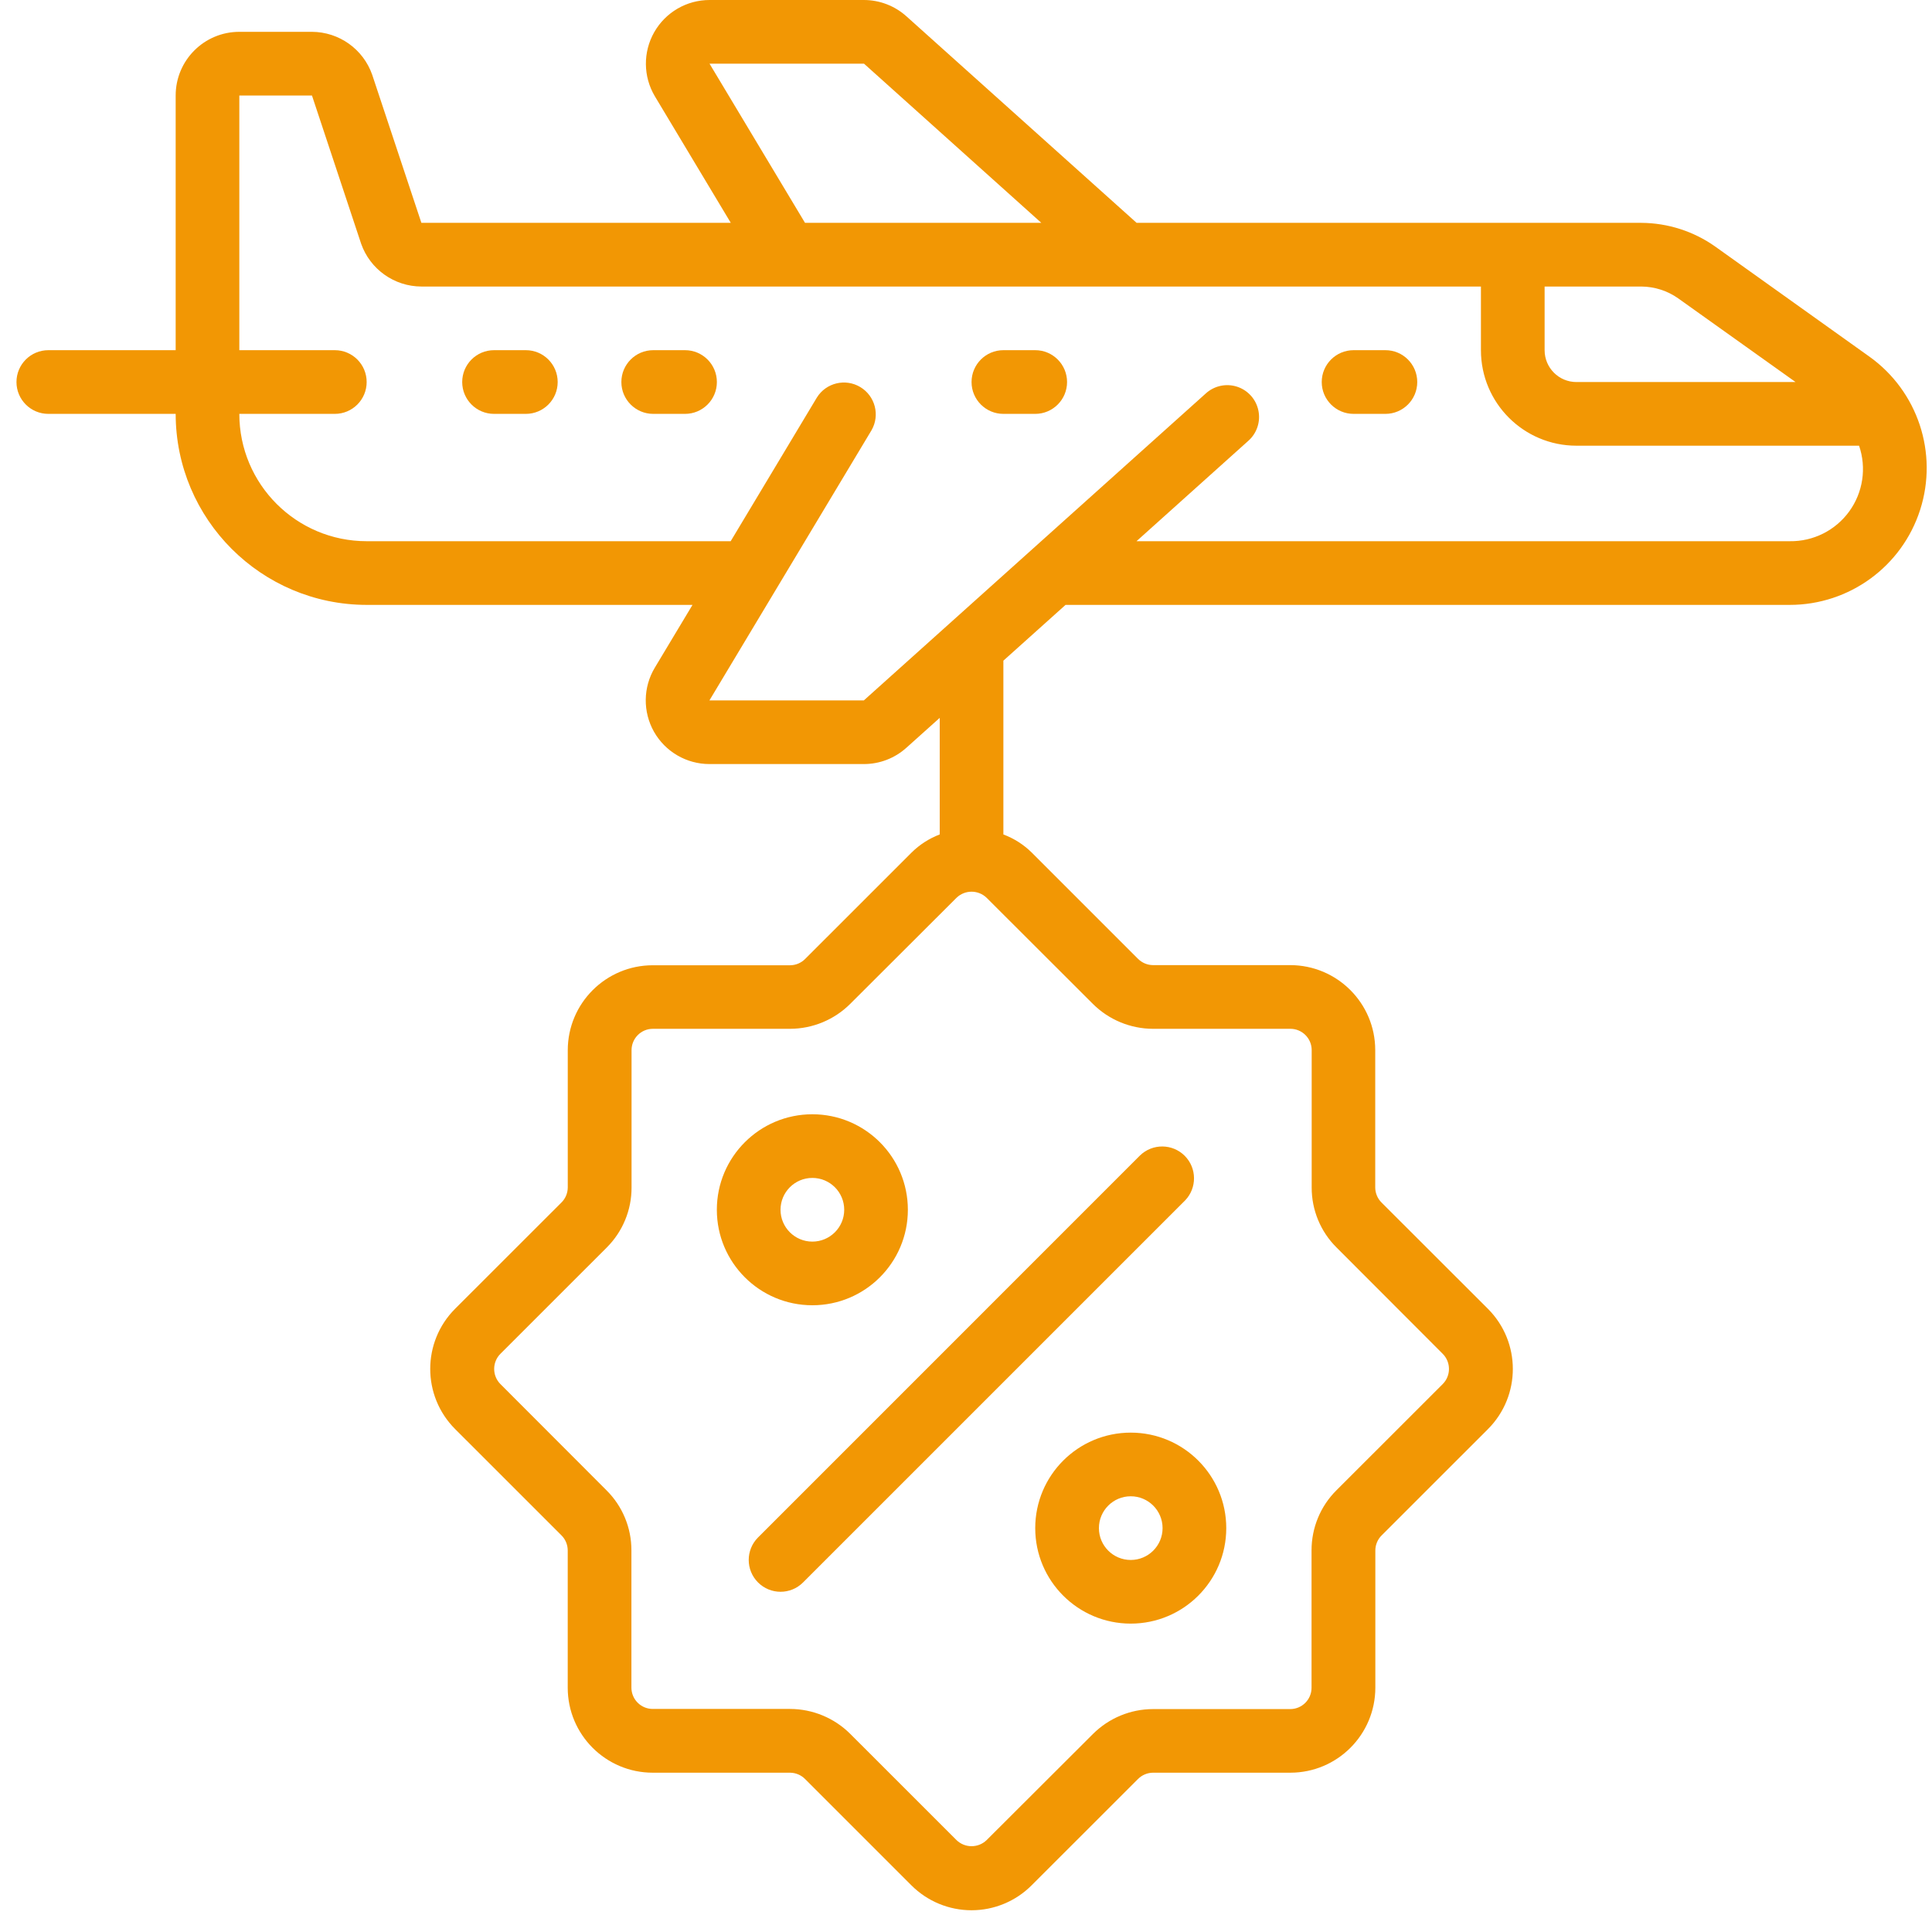 <svg width="55" height="55" viewBox="0 0 55 55" fill="none" xmlns="http://www.w3.org/2000/svg">
<path d="M53.216 10.151L48.826 7.017C48.211 6.583 47.479 6.349 46.727 6.344H43.065H32.357L25.807 0.467C25.474 0.167 25.043 0.001 24.595 0H20.199C19.548 0 18.946 0.35 18.624 0.917C18.302 1.484 18.309 2.18 18.642 2.74L20.804 6.344H11.996L10.596 2.129C10.341 1.399 9.653 0.909 8.88 0.906H6.813C5.812 0.906 5.001 1.718 5.001 2.719V9.969H1.376C0.875 9.969 0.469 10.375 0.469 10.876C0.469 11.376 0.875 11.782 1.376 11.782H5.001C5.004 14.784 7.437 17.217 10.438 17.22H19.714L18.642 19.006C18.305 19.566 18.297 20.263 18.618 20.832C18.94 21.4 19.543 21.751 20.196 21.751H24.592C25.039 21.752 25.471 21.586 25.803 21.287L26.752 20.436V23.755C26.451 23.869 26.177 24.046 25.948 24.273L22.922 27.298C22.809 27.413 22.654 27.478 22.493 27.479H18.582C17.246 27.48 16.164 28.563 16.163 29.898V33.805C16.162 33.966 16.097 34.121 15.982 34.234L12.955 37.259C12.012 38.205 12.012 39.735 12.955 40.681L15.981 43.706C16.096 43.819 16.161 43.974 16.162 44.135V48.047C16.163 49.382 17.245 50.464 18.581 50.465H22.492C22.654 50.467 22.808 50.532 22.921 50.647L25.946 53.672C26.4 54.126 27.015 54.381 27.657 54.381C28.299 54.381 28.914 54.126 29.367 53.672L32.394 50.647C32.507 50.532 32.661 50.467 32.822 50.465H36.734C38.069 50.464 39.151 49.382 39.153 48.047V44.137C39.154 43.975 39.219 43.821 39.334 43.708L42.36 40.683C43.303 39.737 43.303 38.207 42.36 37.261L39.331 34.235C39.216 34.122 39.151 33.967 39.15 33.806V29.894C39.149 28.559 38.066 27.477 36.731 27.475H32.824C32.663 27.474 32.509 27.409 32.395 27.294L29.37 24.269C29.14 24.043 28.866 23.868 28.564 23.755V18.808L30.334 17.22H50.95C52.645 17.221 54.146 16.126 54.663 14.512C55.18 12.898 54.595 11.135 53.216 10.151ZM31.112 28.579C31.567 29.032 32.182 29.286 32.823 29.288H36.735C37.069 29.288 37.341 29.56 37.341 29.894V33.805C37.339 34.447 37.594 35.063 38.05 35.515L41.072 38.541C41.308 38.779 41.308 39.163 41.072 39.401L38.045 42.426C37.59 42.878 37.336 43.494 37.337 44.136V48.047C37.337 48.382 37.066 48.653 36.731 48.654H32.824C32.183 48.655 31.568 48.91 31.114 49.363L28.087 52.384C27.848 52.615 27.469 52.615 27.23 52.384L24.204 49.359C23.75 48.907 23.135 48.652 22.493 48.65H18.582C18.247 48.65 17.976 48.379 17.975 48.044V44.137C17.977 43.495 17.722 42.879 17.267 42.427L14.245 39.401C14.009 39.163 14.009 38.779 14.245 38.541L17.271 35.516C17.726 35.063 17.981 34.448 17.979 33.806V29.894C17.98 29.56 18.251 29.288 18.585 29.288H22.492C23.134 29.286 23.748 29.032 24.203 28.579L27.23 25.558C27.469 25.327 27.848 25.327 28.087 25.558L31.112 28.579ZM47.778 8.496L51.116 10.876H44.878C44.377 10.876 43.972 10.47 43.972 9.969V8.157H46.727C47.104 8.16 47.471 8.278 47.778 8.496ZM20.199 1.813H24.597L29.644 6.344H22.917L20.199 1.813ZM50.95 15.407H32.354L35.533 12.553C35.779 12.338 35.89 12.008 35.824 11.688C35.759 11.368 35.526 11.108 35.215 11.008C34.904 10.908 34.563 10.983 34.323 11.204L24.592 19.939H20.196L24.81 12.249C25.057 11.821 24.915 11.274 24.491 11.019C24.068 10.765 23.518 10.896 23.256 11.315L20.801 15.407H10.438C8.436 15.407 6.813 13.784 6.813 11.782H9.532C10.033 11.782 10.438 11.376 10.438 10.876C10.438 10.375 10.033 9.969 9.532 9.969H6.813V2.719H8.881L10.281 6.939C10.537 7.667 11.225 8.155 11.997 8.157H42.159V9.969C42.159 11.471 43.376 12.688 44.878 12.688H52.924C53.141 13.321 53.036 14.019 52.643 14.56C52.25 15.101 51.619 15.417 50.95 15.407Z" fill="#F29704"/>
<path d="M14.97 9.969H14.064C13.563 9.969 13.158 10.375 13.158 10.876C13.158 11.376 13.563 11.782 14.064 11.782H14.97C15.471 11.782 15.876 11.376 15.876 10.876C15.876 10.375 15.471 9.969 14.97 9.969Z" fill="#F29704"/>
<path d="M19.502 9.969H18.596C18.095 9.969 17.689 10.375 17.689 10.876C17.689 11.376 18.095 11.782 18.596 11.782H19.502C20.002 11.782 20.408 11.376 20.408 10.876C20.408 10.375 20.002 9.969 19.502 9.969Z" fill="#F29704"/>
<path d="M29.471 9.969H28.564C28.064 9.969 27.658 10.375 27.658 10.876C27.658 11.376 28.064 11.782 28.564 11.782H29.471C29.971 11.782 30.377 11.376 30.377 10.876C30.377 10.375 29.971 9.969 29.471 9.969Z" fill="#F29704"/>
<path d="M39.44 9.969H38.534C38.033 9.969 37.627 10.375 37.627 10.876C37.627 11.376 38.033 11.782 38.534 11.782H39.44C39.941 11.782 40.346 11.376 40.346 10.876C40.346 10.375 39.941 9.969 39.44 9.969Z" fill="#F29704"/>
<path d="M21.58 45.049C21.934 45.403 22.507 45.403 22.861 45.049L33.737 34.174C34.08 33.818 34.075 33.253 33.726 32.903C33.376 32.554 32.811 32.549 32.455 32.892L21.58 43.768C21.226 44.122 21.226 44.695 21.58 45.049Z" fill="#F29704"/>
<path d="M25.845 34.44C25.845 32.938 24.628 31.721 23.126 31.721C21.625 31.721 20.407 32.938 20.407 34.44C20.407 35.941 21.625 37.158 23.126 37.158C24.628 37.158 25.845 35.941 25.845 34.44ZM22.22 34.44C22.22 33.939 22.626 33.533 23.126 33.533C23.627 33.533 24.033 33.939 24.033 34.44C24.033 34.94 23.627 35.346 23.126 35.346C22.626 35.346 22.22 34.94 22.22 34.44Z" fill="#F29704"/>
<path d="M29.471 43.503C29.471 45.004 30.688 46.221 32.19 46.221C33.691 46.221 34.909 45.004 34.909 43.503C34.909 42.001 33.691 40.784 32.19 40.784C30.688 40.784 29.471 42.001 29.471 43.503ZM33.096 43.503C33.096 44.003 32.69 44.409 32.19 44.409C31.689 44.409 31.284 44.003 31.284 43.503C31.284 43.002 31.689 42.596 32.19 42.596C32.69 42.596 33.096 43.002 33.096 43.503Z" fill="#F29704"/>
</svg>
